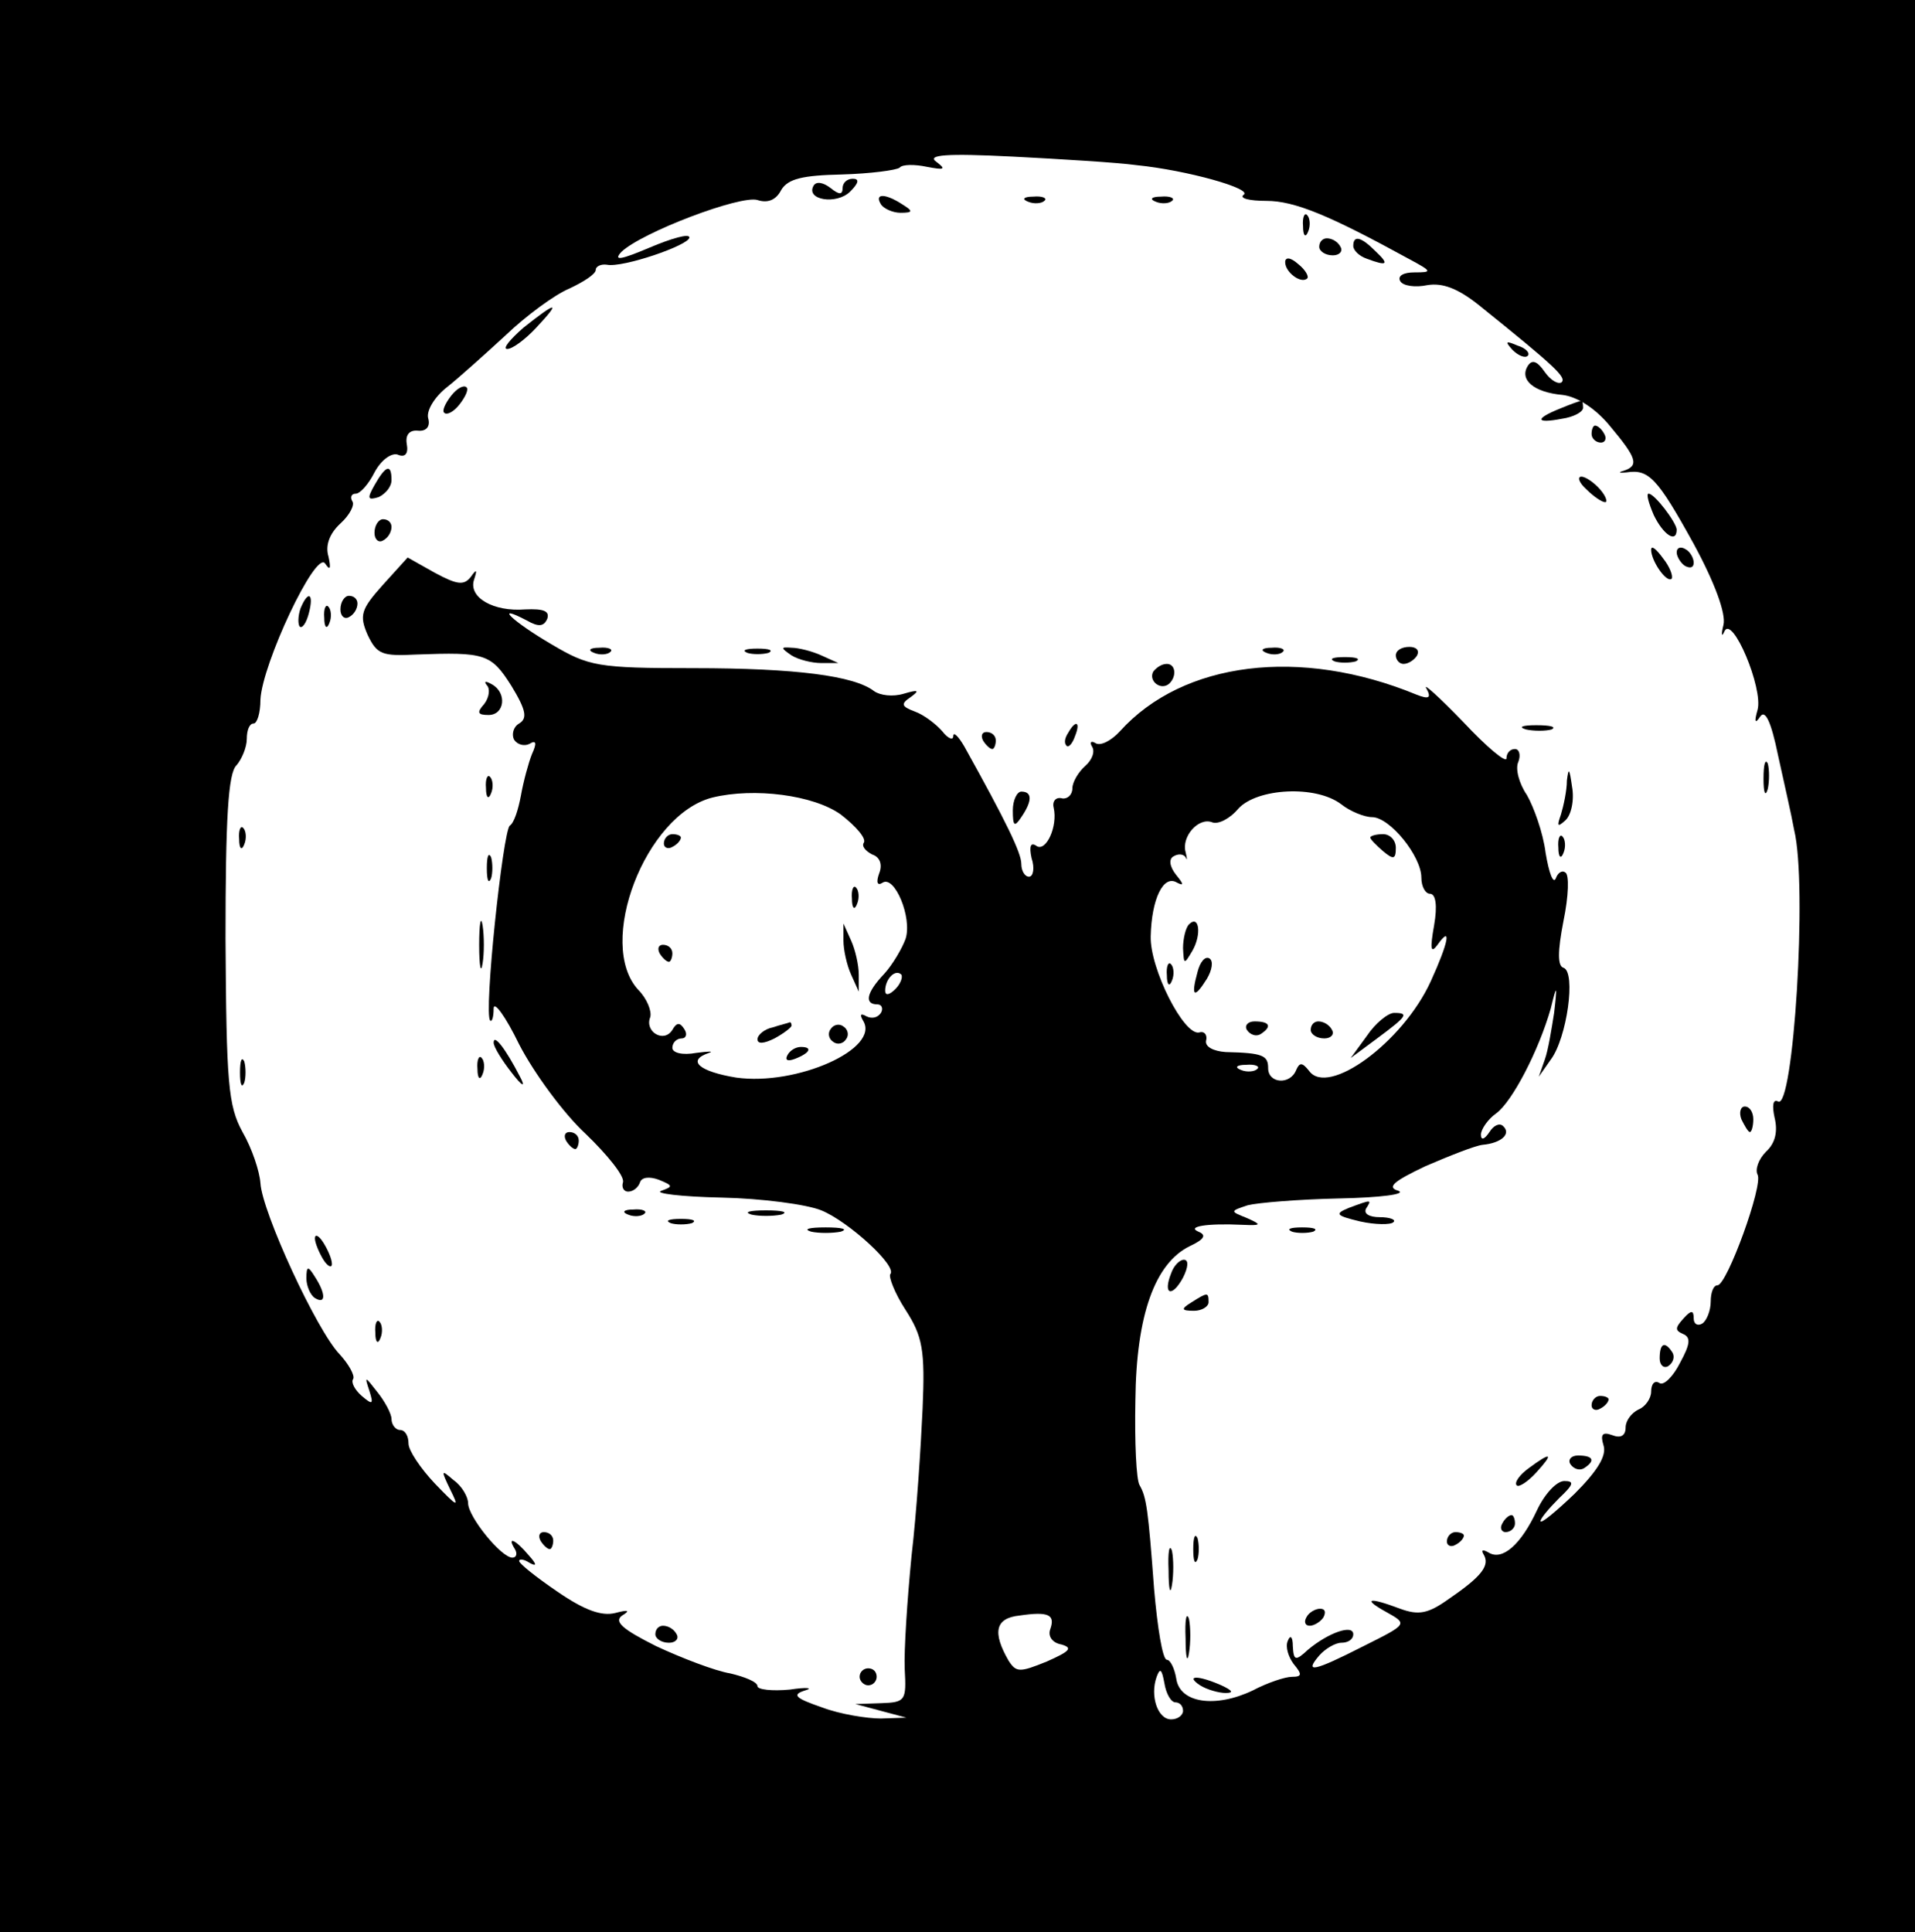 <?xml version="1.0" standalone="no"?>
<!DOCTYPE svg PUBLIC "-//W3C//DTD SVG 20010904//EN"
 "http://www.w3.org/TR/2001/REC-SVG-20010904/DTD/svg10.dtd">
<svg version="1.0" xmlns="http://www.w3.org/2000/svg"
 width="225pt" height="227pt" viewBox="0 0 225 227"
 preserveAspectRatio="xMidYMid meet">

<g transform="translate(0,227) scale(0.1,-0.1)"
fill="#000000" stroke="none">
<path d="M0 1135 l0 -1135 1125 0 1125 0 0 1135 0 1135 -1125 0 -1125 0 0
-1135z m1335 941 c60 -6 138 -28 126 -35 -5 -4 7 -7 27 -7 33 0 74 -17 167
-68 28 -15 28 -16 7 -16 -13 0 -20 -4 -17 -10 3 -6 18 -8 32 -5 18 3 36 -4 60
-23 92 -74 103 -85 98 -91 -4 -3 -13 2 -20 12 -9 13 -15 15 -20 7 -10 -16 7
-31 41 -34 17 -2 39 -16 56 -37 31 -37 34 -46 16 -52 -7 -2 -6 -3 3 -2 26 4
36 -6 79 -84 25 -46 38 -82 35 -95 -3 -12 -2 -15 1 -8 9 21 46 -67 39 -92 -4
-14 -3 -17 3 -8 6 9 13 -6 21 -45 7 -32 16 -71 19 -88 16 -65 -1 -331 -19
-319 -6 3 -7 -5 -4 -19 4 -16 1 -30 -10 -40 -9 -9 -13 -21 -10 -27 7 -12 -36
-130 -47 -130 -5 0 -8 -9 -8 -19 0 -11 -5 -23 -10 -26 -5 -3 -10 -1 -10 6 0
10 -3 10 -12 0 -10 -11 -10 -14 -1 -18 10 -4 9 -12 -3 -34 -8 -16 -19 -27 -24
-24 -6 4 -10 -1 -10 -10 0 -8 -7 -18 -15 -21 -8 -4 -15 -13 -15 -21 0 -10 -6
-13 -16 -9 -11 4 -14 1 -10 -12 4 -12 -7 -30 -34 -57 -22 -21 -40 -36 -40 -32
0 3 10 15 22 27 17 16 18 20 6 20 -9 0 -23 -15 -32 -34 -19 -41 -41 -60 -57
-50 -7 4 -9 3 -6 -2 8 -13 -2 -26 -40 -52 -25 -18 -36 -20 -58 -12 -37 14 -45
12 -16 -4 25 -14 25 -14 -27 -40 -59 -30 -70 -32 -52 -11 7 8 19 15 26 15 8 0
14 4 14 10 0 12 -29 2 -53 -18 -15 -14 -17 -13 -18 4 0 11 -3 14 -6 6 -3 -7 1
-19 7 -27 10 -12 10 -15 -2 -15 -8 0 -29 -7 -46 -16 -44 -21 -86 -15 -90 14
-2 12 -7 22 -11 22 -5 0 -11 37 -15 83 -7 94 -9 108 -17 122 -4 6 -6 51 -5
100 1 100 23 161 64 181 17 8 20 13 10 17 -14 6 10 10 52 8 22 -1 23 0 5 8
-20 8 -20 8 1 15 12 3 60 7 108 8 48 1 79 5 69 9 -14 4 -6 11 32 29 28 12 58
24 67 25 22 2 34 13 24 22 -4 4 -11 1 -16 -7 -6 -9 -10 -10 -10 -3 0 6 8 18
18 25 19 14 50 74 64 123 7 29 8 29 4 -5 -3 -19 -7 -44 -11 -55 l-7 -20 14 20
c19 25 30 103 15 108 -7 2 -7 19 0 55 6 29 7 55 2 57 -4 3 -9 -1 -11 -7 -3 -7
-8 6 -12 30 -3 24 -14 54 -22 68 -9 13 -14 31 -10 39 3 8 1 15 -4 15 -6 0 -10
-5 -10 -11 0 -6 -23 13 -51 43 -28 29 -48 47 -43 39 6 -11 3 -13 -12 -7 -136
56 -274 39 -348 -43 -10 -11 -23 -18 -29 -14 -5 3 -7 1 -4 -4 4 -6 0 -16 -8
-23 -8 -7 -15 -19 -15 -26 0 -8 -6 -13 -12 -12 -7 2 -12 -3 -10 -11 5 -22 -9
-52 -20 -45 -7 5 -9 0 -6 -14 4 -12 2 -22 -3 -22 -5 0 -9 7 -9 15 0 13 -18 50
-67 138 -7 12 -13 18 -13 12 0 -5 -6 -3 -13 6 -7 8 -21 19 -32 23 -16 6 -17 9
-5 17 11 8 9 9 -8 4 -13 -4 -28 -2 -35 3 -23 18 -92 27 -212 27 -113 0 -123 2
-167 28 -46 27 -69 49 -29 28 14 -8 20 -7 24 2 3 9 -4 12 -26 11 -37 -3 -67
14 -60 35 4 12 3 13 -4 3 -8 -10 -16 -9 -42 5 l-32 18 -29 -32 c-26 -29 -28
-36 -18 -59 11 -23 17 -25 57 -23 81 3 88 1 112 -37 17 -28 19 -38 9 -44 -7
-4 -9 -13 -6 -19 4 -6 12 -8 18 -5 8 5 9 1 3 -12 -4 -10 -10 -32 -13 -49 -3
-16 -8 -32 -13 -35 -8 -6 -31 -222 -23 -229 2 -2 4 4 4 14 0 10 14 -9 30 -42
17 -33 52 -81 78 -105 26 -25 46 -50 44 -57 -2 -6 1 -11 6 -11 6 0 12 5 14 11
2 6 11 7 22 3 17 -7 17 -8 3 -13 -9 -3 23 -7 71 -8 47 -1 100 -8 117 -15 32
-13 90 -66 81 -75 -2 -3 5 -22 18 -42 20 -31 23 -47 20 -116 -2 -44 -7 -122
-13 -173 -5 -51 -9 -111 -8 -133 2 -37 1 -39 -28 -40 l-30 -1 30 -8 30 -8 -30
-1 c-16 0 -48 5 -69 13 -32 11 -36 15 -20 20 10 3 2 4 -18 1 -21 -2 -38 0 -38
4 0 5 -15 11 -32 15 -18 3 -57 18 -87 32 -40 20 -50 29 -40 36 10 6 7 7 -8 3
-16 -4 -36 3 -68 25 -25 17 -45 33 -45 36 0 3 6 2 12 -2 9 -5 9 -2 -1 9 -15
18 -26 23 -16 7 3 -5 2 -10 -3 -10 -13 0 -52 48 -52 64 0 7 -7 20 -17 27 -15
13 -15 12 -4 -11 11 -22 9 -21 -18 7 -17 18 -31 39 -31 47 0 9 -4 16 -10 16
-5 0 -10 6 -10 13 0 6 -8 21 -17 32 -14 18 -15 19 -9 1 5 -16 4 -17 -9 -6 -8
7 -13 16 -10 20 2 4 -5 17 -16 29 -27 28 -91 167 -93 201 -1 14 -10 41 -21 60
-17 31 -19 58 -20 227 0 141 3 195 13 204 6 7 12 21 12 31 0 10 3 18 8 18 4 0
8 12 8 28 2 42 65 176 76 160 6 -9 7 -6 4 8 -4 13 1 27 14 39 11 10 17 22 14
26 -3 5 -1 9 4 9 5 0 15 11 22 25 8 15 20 23 27 21 9 -4 13 1 11 12 -2 11 3
17 13 16 10 -1 15 5 12 15 -2 9 8 25 22 36 14 11 45 39 69 61 24 23 58 48 75
55 17 8 31 17 31 22 0 4 6 7 13 6 18 -4 97 23 97 32 0 5 -21 -1 -47 -12 -33
-14 -43 -16 -33 -5 24 23 140 67 160 61 12 -4 22 0 28 12 8 13 25 17 71 18 34
1 64 5 68 8 3 4 18 4 32 1 21 -4 23 -3 11 6 -11 8 11 10 90 6 58 -3 123 -7
145 -10z m-347 -763 c18 -14 30 -28 27 -33 -3 -4 2 -10 10 -14 9 -3 12 -12 8
-22 -4 -11 -2 -15 4 -11 14 9 35 -41 27 -66 -4 -11 -15 -30 -25 -41 -21 -22
-24 -36 -8 -36 5 0 7 -5 4 -10 -4 -6 -11 -7 -17 -4 -7 4 -8 2 -4 -5 21 -33
-78 -77 -149 -67 -43 7 -59 20 -32 29 6 2 0 2 -15 0 -16 -3 -28 0 -28 6 0 6 5
11 11 11 5 0 7 5 3 11 -5 8 -9 8 -14 -1 -10 -16 -33 -2 -26 15 2 7 -4 22 -14
32 -50 54 8 206 87 226 49 12 119 3 151 -20z m588 12 c10 -8 27 -15 36 -15 21
0 58 -46 58 -71 0 -11 5 -19 10 -19 7 0 9 -14 5 -37 -5 -28 -4 -34 4 -23 17
24 13 3 -8 -43 -33 -72 -121 -136 -143 -105 -8 10 -11 10 -15 1 -7 -18 -33
-16 -33 2 0 15 -6 18 -50 19 -14 1 -24 6 -23 13 2 7 -2 12 -8 10 -18 -4 -58
75 -57 113 1 44 15 73 31 63 8 -4 8 -2 -1 9 -8 10 -9 19 -3 22 5 3 11 3 14 -1
2 -5 2 -2 0 6 -5 18 15 41 31 35 7 -3 21 4 31 16 22 24 91 28 121 5z m-524
-217 c-7 -7 -12 -8 -12 -2 0 14 12 26 19 19 2 -3 -1 -11 -7 -17z m425 -94 c-3
-3 -12 -4 -19 -1 -8 3 -5 6 6 6 11 1 17 -2 13 -5z m-243 -658 c-3 -8 2 -16 13
-18 14 -4 10 -8 -17 -20 -32 -13 -36 -13 -45 1 -19 33 -16 50 13 53 34 5 42 1
36 -16z m147 -86 c5 0 9 -4 9 -10 0 -5 -6 -10 -14 -10 -16 0 -25 28 -17 50 4
11 6 9 9 -7 2 -13 8 -23 13 -23z"/>
<path d="M956 2052 c-10 -17 27 -23 43 -7 10 10 11 15 3 15 -7 0 -12 -5 -12
-11 0 -8 -4 -8 -14 0 -9 7 -17 8 -20 3z"/>
<path d="M1035 2030 c3 -5 14 -10 23 -10 15 0 15 2 2 10 -20 13 -33 13 -25 0z"/>
<path d="M1208 2033 c7 -3 16 -2 19 1 4 3 -2 6 -13 5 -11 0 -14 -3 -6 -6z"/>
<path d="M1358 2033 c7 -3 16 -2 19 1 4 3 -2 6 -13 5 -11 0 -14 -3 -6 -6z"/>
<path d="M1531 2004 c0 -11 3 -14 6 -6 3 7 2 16 -1 19 -3 4 -6 -2 -5 -13z"/>
<path d="M1550 1980 c0 -5 7 -10 16 -10 8 0 12 5 9 10 -3 6 -10 10 -16 10 -5
0 -9 -4 -9 -10z"/>
<path d="M1590 1981 c0 -5 7 -12 16 -15 24 -9 27 -7 10 9 -17 17 -26 19 -26 6z"/>
<path d="M1510 1962 c0 -12 19 -26 26 -19 2 2 -2 10 -11 17 -9 8 -15 8 -15 2z"/>
<path d="M615 1885 c-16 -14 -25 -25 -19 -25 6 0 21 11 34 25 30 32 24 31 -15
0z"/>
<path d="M1777 1859 c7 -7 15 -10 18 -7 3 3 -2 9 -12 12 -14 6 -15 5 -6 -5z"/>
<path d="M530 1805 c-7 -9 -11 -18 -8 -20 3 -3 11 1 18 10 7 9 11 18 8 20 -3
3 -11 -1 -18 -10z"/>
<path d="M1833 1790 c-30 -12 -29 -18 2 -12 14 2 25 8 25 13 0 5 -1 9 -2 8 -2
0 -13 -4 -25 -9z"/>
<path d="M1870 1760 c0 -5 5 -10 11 -10 5 0 7 5 4 10 -3 6 -8 10 -11 10 -2 0
-4 -4 -4 -10z"/>
<path d="M440 1700 c-9 -16 -8 -18 5 -14 8 4 15 12 15 20 0 20 -7 17 -20 -6z"/>
<path d="M1864 1695 c8 -8 18 -15 22 -15 3 0 1 7 -6 15 -7 8 -17 15 -22 15 -5
0 -3 -7 6 -15z"/>
<path d="M1943 1665 c11 -23 27 -34 27 -17 -1 9 -26 42 -33 42 -3 0 0 -11 6
-25z"/>
<path d="M440 1644 c0 -8 5 -12 10 -9 6 3 10 10 10 16 0 5 -4 9 -10 9 -5 0
-10 -7 -10 -16z"/>
<path d="M1940 1624 c0 -13 18 -39 24 -34 2 3 -2 14 -10 24 -8 11 -14 16 -14
10z"/>
<path d="M1970 1621 c0 -5 5 -13 10 -16 6 -3 10 -2 10 4 0 5 -4 13 -10 16 -5
3 -10 2 -10 -4z"/>
<path d="M353 1555 c-3 -9 -3 -18 -1 -21 3 -3 8 4 11 16 6 23 -1 27 -10 5z"/>
<path d="M400 1554 c0 -8 5 -12 10 -9 6 3 10 10 10 16 0 5 -4 9 -10 9 -5 0
-10 -7 -10 -16z"/>
<path d="M381 1544 c0 -11 3 -14 6 -6 3 7 2 16 -1 19 -3 4 -6 -2 -5 -13z"/>
<path d="M698 1503 c7 -3 16 -2 19 1 4 3 -2 6 -13 5 -11 0 -14 -3 -6 -6z"/>
<path d="M878 1503 c6 -2 18 -2 25 0 6 3 1 5 -13 5 -14 0 -19 -2 -12 -5z"/>
<path d="M930 1500 c8 -5 24 -9 35 -9 l20 0 -20 9 c-11 5 -27 9 -35 9 -13 1
-13 0 0 -9z"/>
<path d="M1488 1503 c7 -3 16 -2 19 1 4 3 -2 6 -13 5 -11 0 -14 -3 -6 -6z"/>
<path d="M1640 1500 c0 -5 4 -10 9 -10 6 0 13 5 16 10 3 6 -1 10 -9 10 -9 0
-16 -4 -16 -10z"/>
<path d="M1568 1493 c6 -2 18 -2 25 0 6 3 1 5 -13 5 -14 0 -19 -2 -12 -5z"/>
<path d="M1355 1481 c-6 -11 9 -23 19 -14 9 9 7 23 -3 23 -6 0 -12 -4 -16 -9z"/>
<path d="M572 1465 c4 -4 3 -14 -3 -22 -9 -10 -8 -13 5 -13 19 0 22 26 4 36
-7 4 -10 4 -6 -1z"/>
<path d="M1255 1409 c-4 -6 -5 -12 -2 -15 2 -3 7 2 10 11 7 17 1 20 -8 4z"/>
<path d="M1793 1413 c9 -2 23 -2 30 0 6 3 -1 5 -18 5 -16 0 -22 -2 -12 -5z"/>
<path d="M1155 1400 c3 -5 8 -10 11 -10 2 0 4 5 4 10 0 6 -5 10 -11 10 -5 0
-7 -4 -4 -10z"/>
<path d="M2072 1355 c0 -16 2 -22 5 -12 2 9 2 23 0 30 -3 6 -5 -1 -5 -18z"/>
<path d="M1841 1353 c0 -12 -4 -30 -7 -40 -5 -14 -4 -15 5 -7 7 6 11 24 8 40
-3 21 -4 23 -6 7z"/>
<path d="M571 1344 c0 -11 3 -14 6 -6 3 7 2 16 -1 19 -3 4 -6 -2 -5 -13z"/>
<path d="M1190 1318 c0 -19 2 -20 10 -8 13 19 13 30 0 30 -5 0 -10 -10 -10
-22z"/>
<path d="M281 1284 c0 -11 3 -14 6 -6 3 7 2 16 -1 19 -3 4 -6 -2 -5 -13z"/>
<path d="M1831 1274 c0 -11 3 -14 6 -6 3 7 2 16 -1 19 -3 4 -6 -2 -5 -13z"/>
<path d="M572 1250 c0 -14 2 -19 5 -12 2 6 2 18 0 25 -3 6 -5 1 -5 -13z"/>
<path d="M563 1160 c0 -25 2 -35 4 -22 2 12 2 32 0 45 -2 12 -4 2 -4 -23z"/>
<path d="M580 1045 c0 -5 10 -21 21 -35 13 -17 17 -18 10 -5 -17 33 -31 51
-31 40z"/>
<path d="M282 1010 c0 -14 2 -19 5 -12 2 6 2 18 0 25 -3 6 -5 1 -5 -13z"/>
<path d="M561 1014 c0 -11 3 -14 6 -6 3 7 2 16 -1 19 -3 4 -6 -2 -5 -13z"/>
<path d="M2046 955 c4 -8 8 -15 10 -15 2 0 4 7 4 15 0 8 -4 15 -10 15 -5 0 -7
-7 -4 -15z"/>
<path d="M665 930 c3 -5 8 -10 11 -10 2 0 4 5 4 10 0 6 -5 10 -11 10 -5 0 -7
-4 -4 -10z"/>
<path d="M1585 851 c-17 -7 -16 -9 13 -16 18 -4 36 -4 39 -1 4 3 -4 6 -16 6
-12 0 -19 4 -16 10 7 11 7 11 -20 1z"/>
<path d="M738 843 c7 -3 16 -2 19 1 4 3 -2 6 -13 5 -11 0 -14 -3 -6 -6z"/>
<path d="M883 843 c9 -2 25 -2 35 0 9 3 1 5 -18 5 -19 0 -27 -2 -17 -5z"/>
<path d="M788 833 c6 -2 18 -2 25 0 6 3 1 5 -13 5 -14 0 -19 -2 -12 -5z"/>
<path d="M953 823 c9 -2 25 -2 35 0 9 3 1 5 -18 5 -19 0 -27 -2 -17 -5z"/>
<path d="M1518 823 c6 -2 18 -2 25 0 6 3 1 5 -13 5 -14 0 -19 -2 -12 -5z"/>
<path d="M370 815 c0 -5 5 -17 10 -25 5 -8 10 -10 10 -5 0 6 -5 17 -10 25 -5
8 -10 11 -10 5z"/>
<path d="M1376 774 c-10 -25 1 -29 14 -5 6 12 7 21 1 21 -5 0 -12 -7 -15 -16z"/>
<path d="M360 768 c0 -9 5 -20 10 -23 13 -8 13 5 0 25 -8 13 -10 13 -10 -2z"/>
<path d="M1400 740 c-13 -8 -12 -10 3 -10 9 0 17 5 17 10 0 12 -1 12 -20 0z"/>
<path d="M441 704 c0 -11 3 -14 6 -6 3 7 2 16 -1 19 -3 4 -6 -2 -5 -13z"/>
<path d="M1950 674 c0 -8 5 -12 10 -9 6 4 8 11 5 16 -9 14 -15 11 -15 -7z"/>
<path d="M1870 619 c0 -5 5 -7 10 -4 6 3 10 8 10 11 0 2 -4 4 -10 4 -5 0 -10
-5 -10 -11z"/>
<path d="M1796 545 c-11 -8 -17 -17 -14 -20 2 -3 13 4 23 15 21 23 18 25 -9 5z"/>
<path d="M1845 550 c4 -6 11 -8 16 -5 14 9 11 15 -7 15 -8 0 -12 -5 -9 -10z"/>
<path d="M1765 480 c-3 -5 -1 -10 4 -10 6 0 11 5 11 10 0 6 -2 10 -4 10 -3 0
-8 -4 -11 -10z"/>
<path d="M635 460 c3 -5 8 -10 11 -10 2 0 4 5 4 10 0 6 -5 10 -11 10 -5 0 -7
-4 -4 -10z"/>
<path d="M1402 450 c0 -14 2 -19 5 -12 2 6 2 18 0 25 -3 6 -5 1 -5 -13z"/>
<path d="M1700 459 c0 -5 5 -7 10 -4 6 3 10 8 10 11 0 2 -4 4 -10 4 -5 0 -10
-5 -10 -11z"/>
<path d="M1373 425 c0 -22 2 -30 4 -17 2 12 2 30 0 40 -3 9 -5 -1 -4 -23z"/>
<path d="M1393 345 c0 -22 2 -30 4 -17 2 12 2 30 0 40 -3 9 -5 -1 -4 -23z"/>
<path d="M1535 370 c-3 -5 -2 -10 4 -10 5 0 13 5 16 10 3 6 2 10 -4 10 -5 0
-13 -4 -16 -10z"/>
<path d="M770 350 c0 -5 7 -10 16 -10 8 0 12 5 9 10 -3 6 -10 10 -16 10 -5 0
-9 -4 -9 -10z"/>
<path d="M1010 300 c0 -5 5 -10 10 -10 6 0 10 5 10 10 0 6 -4 10 -10 10 -5 0
-10 -4 -10 -10z"/>
<path d="M1410 290 c8 -5 22 -9 30 -9 10 0 8 3 -5 9 -27 12 -43 12 -25 0z"/>
<path d="M780 1279 c0 -5 5 -7 10 -4 6 3 10 8 10 11 0 2 -4 4 -10 4 -5 0 -10
-5 -10 -11z"/>
<path d="M1001 1214 c0 -11 3 -14 6 -6 3 7 2 16 -1 19 -3 4 -6 -2 -5 -13z"/>
<path d="M991 1165 c0 -11 4 -29 9 -40 l9 -20 0 20 c0 11 -4 29 -9 40 l-9 20
0 -20z"/>
<path d="M775 1150 c3 -5 8 -10 11 -10 2 0 4 5 4 10 0 6 -5 10 -11 10 -5 0 -7
-4 -4 -10z"/>
<path d="M908 1063 c-10 -2 -18 -9 -18 -14 0 -6 8 -5 20 1 11 6 20 13 20 15 0
3 -1 4 -2 4 -2 -1 -11 -3 -20 -6z"/>
<path d="M976 1061 c-4 -5 -2 -12 3 -15 5 -4 12 -2 15 3 4 5 2 12 -3 15 -5 4
-12 2 -15 -3z"/>
<path d="M925 1030 c-3 -6 1 -7 9 -4 18 7 21 14 7 14 -6 0 -13 -4 -16 -10z"/>
<path d="M1610 1286 c0 -2 7 -9 15 -16 12 -10 15 -10 15 4 0 9 -7 16 -15 16
-8 0 -15 -2 -15 -4z"/>
<path d="M1397 1184 c-4 -4 -7 -17 -7 -28 1 -19 1 -20 11 -3 11 19 8 43 -4 31z"/>
<path d="M1407 1128 c-8 -29 -4 -32 11 -8 6 10 8 21 3 24 -5 3 -11 -4 -14 -16z"/>
<path d="M1371 1124 c0 -11 3 -14 6 -6 3 7 2 16 -1 19 -3 4 -6 -2 -5 -13z"/>
<path d="M1606 1053 l-19 -26 31 23 c35 26 38 30 20 30 -7 0 -22 -12 -32 -27z"/>
<path d="M1465 1060 c4 -6 11 -8 16 -5 14 9 11 15 -7 15 -8 0 -12 -5 -9 -10z"/>
<path d="M1540 1060 c0 -5 7 -10 16 -10 8 0 12 5 9 10 -3 6 -10 10 -16 10 -5
0 -9 -4 -9 -10z"/>
</g>
</svg>
